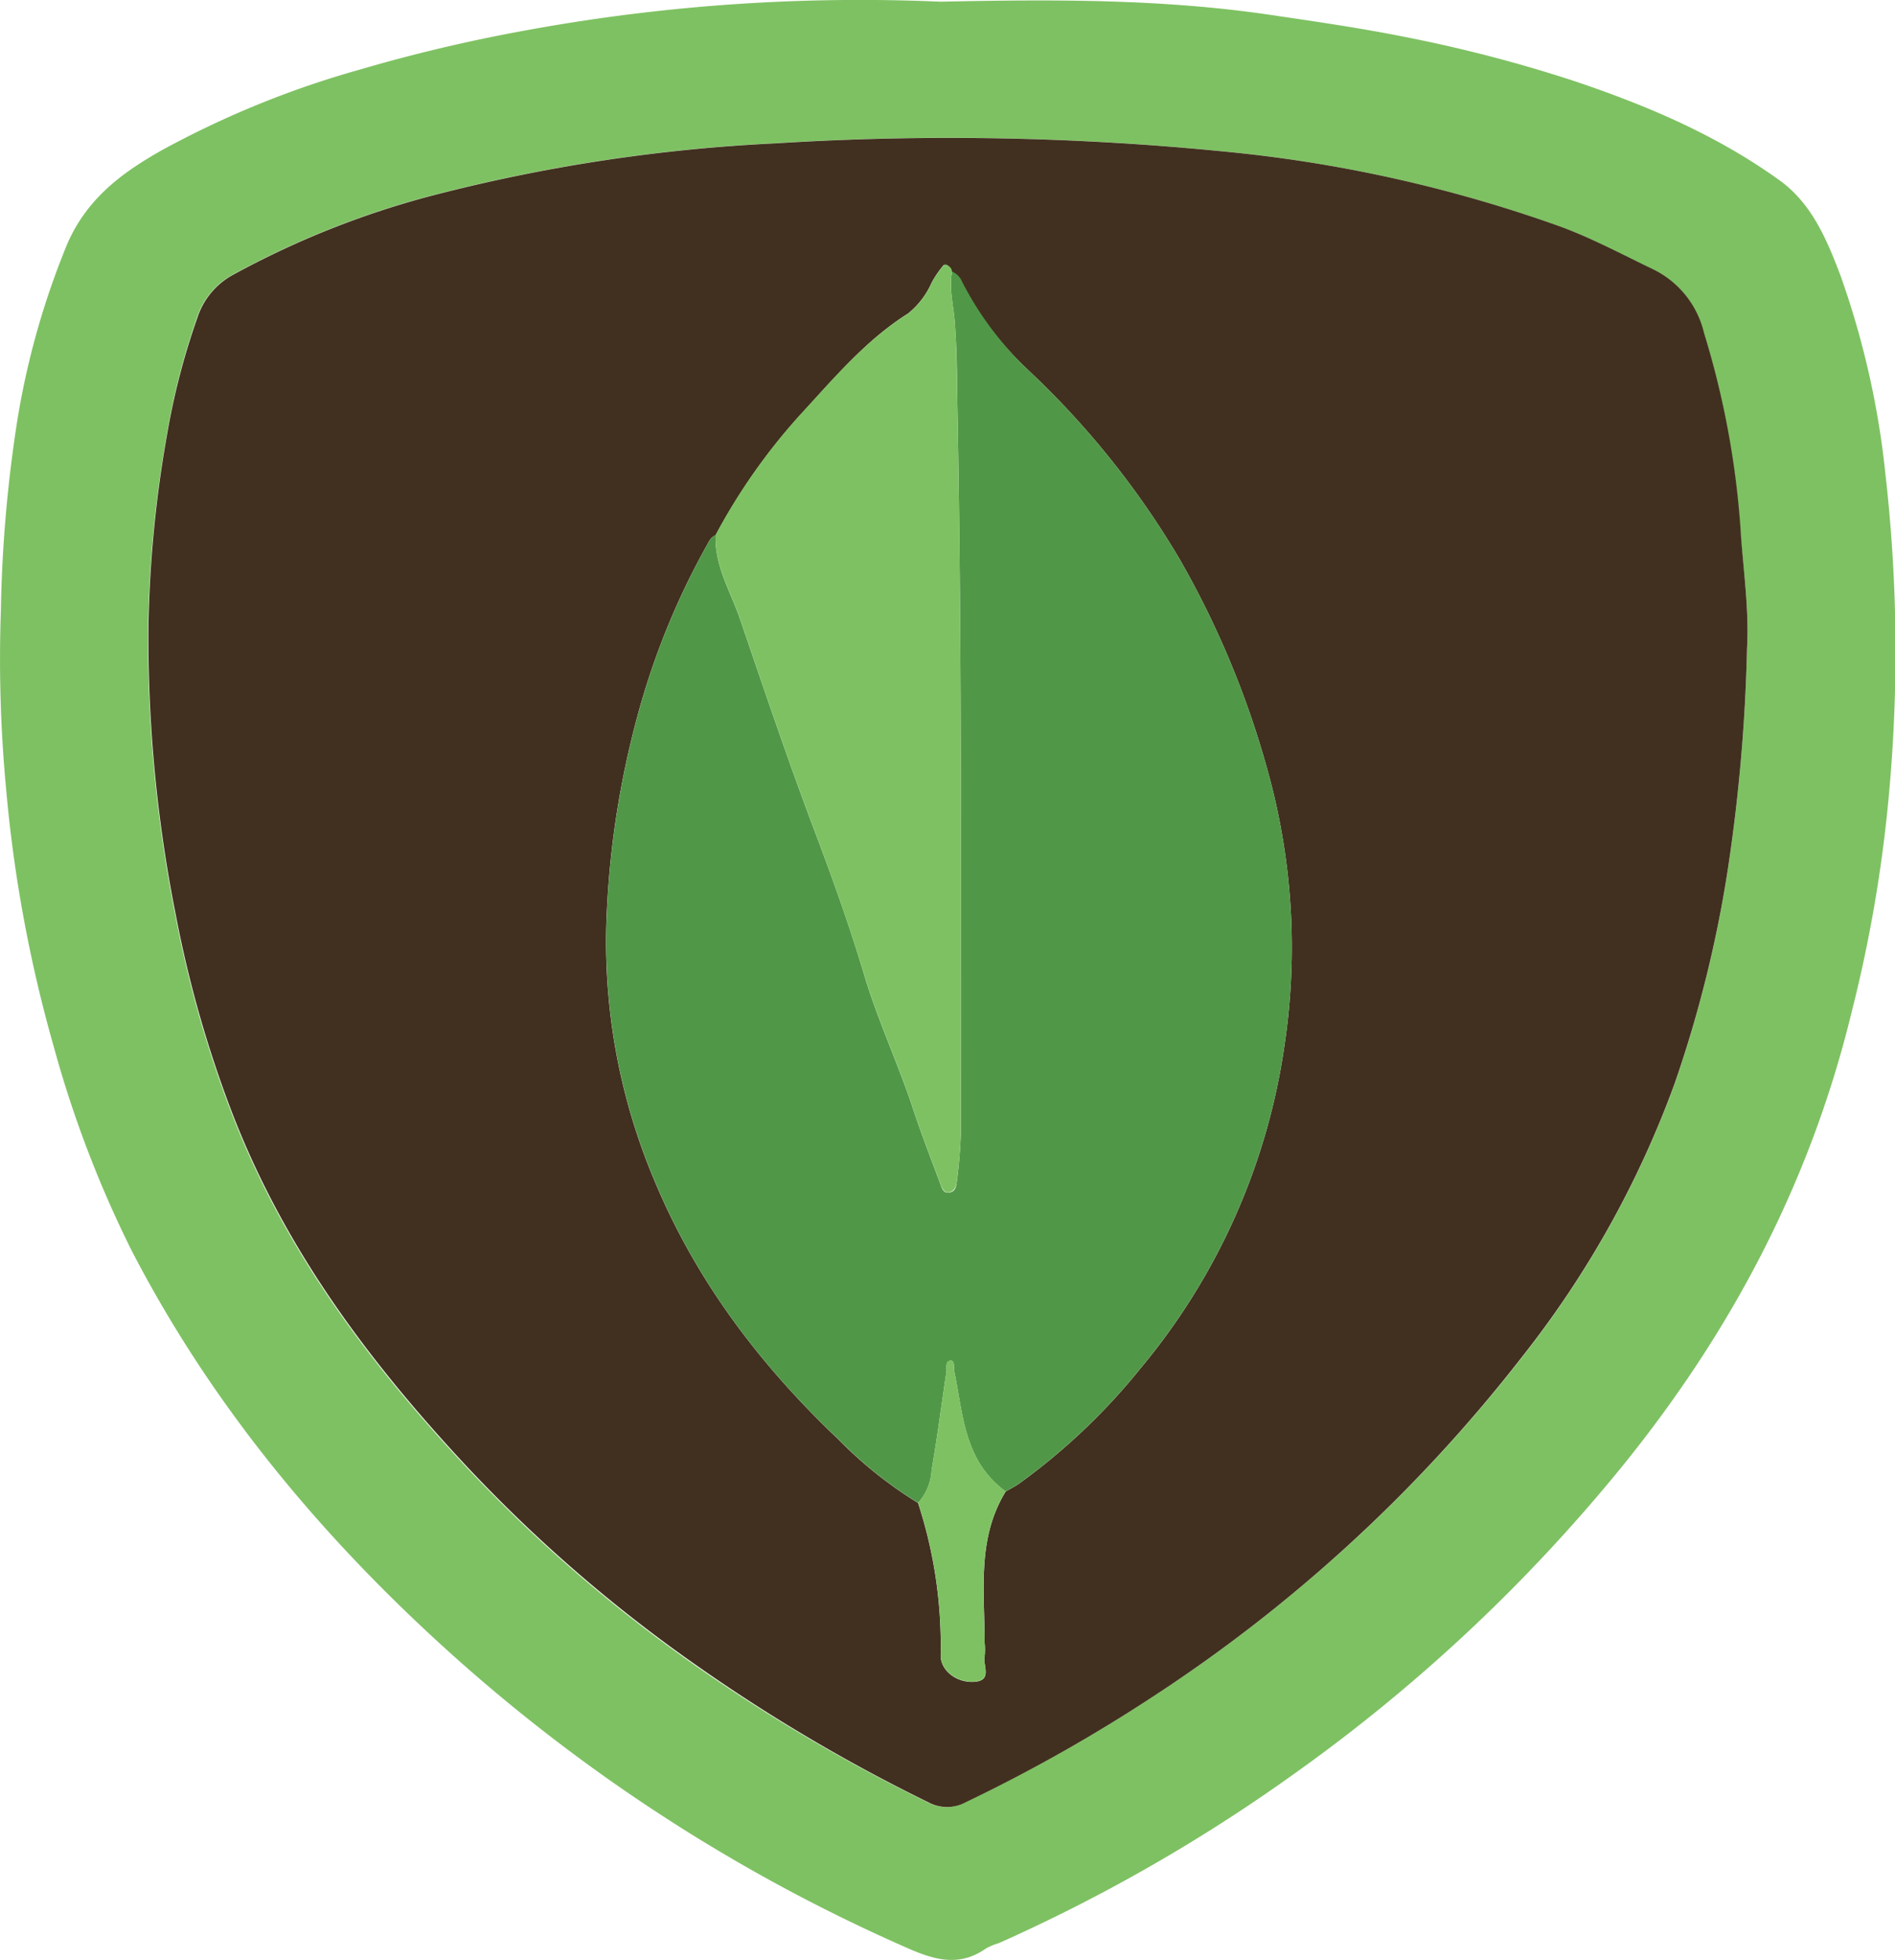 <svg xmlns="http://www.w3.org/2000/svg" viewBox="0 0 190.03 196.5"><defs><style>.cls-1{fill:#7ec162;}.cls-2{fill:#41301f;}.cls-3{fill:#519748;}</style></defs><title>MongoDB</title><g id="Capa_2" data-name="Capa 2"><g id="MongoDB"><path class="cls-1" d="M94.32.17c11.56-.25,22.31-.26,33,1.31,4.67.69,9.34,1.36,14,2.31a142,142,0,0,1,16.59,4.35c7.22,2.43,14.23,5.39,20.55,9.94,3.2,2.31,4.7,5.86,6.07,9.45a85.58,85.58,0,0,1,4.54,20,156.81,156.81,0,0,1,.45,31,139.88,139.88,0,0,1-3.82,22.86c-4.19,17.28-12.19,32.26-23.09,45.69a167.32,167.32,0,0,1-32.67,30.63,168.71,168.71,0,0,1-29.78,17.09,6.62,6.62,0,0,0-1.28.53c-3,2.12-5.79.91-8.64-.37a171.42,171.42,0,0,1-46.5-30.53c-12.19-11.22-22.75-24-30.56-39.1a112,112,0,0,1-7.8-20.44A138.68,138.68,0,0,1,.61,79.06,139.18,139.18,0,0,1,.09,61.13,137.31,137.31,0,0,1,1.76,42a79.68,79.68,0,0,1,5-17.58c2-4.57,5.54-7.14,9.45-9.35A94.52,94.52,0,0,1,36,7,161.49,161.49,0,0,1,52,3.18,185.54,185.54,0,0,1,94.32.17ZM175.19,65c.23-4.09-.42-8.12-.7-12.18a87,87,0,0,0-3.65-19.49A9.55,9.55,0,0,0,165.77,27c-3.11-1.49-6.16-3.13-9.37-4.31a139.21,139.21,0,0,0-34-7.54,278.4,278.4,0,0,0-44.64-.79,168.62,168.62,0,0,0-33.53,5,88.2,88.2,0,0,0-20.9,8.18,7.53,7.53,0,0,0-3.57,4.28,71.06,71.06,0,0,0-3.06,11.89,121.12,121.12,0,0,0-1.85,19.09,141.67,141.67,0,0,0,2.74,29,116,116,0,0,0,5.68,19.91c5.3,13.7,13.81,25,23.49,35.36a146.93,146.93,0,0,0,23.11,20,171.07,171.07,0,0,0,23.18,13.62,3.93,3.93,0,0,0,3.75,0A160.8,160.8,0,0,0,115.75,170a152,152,0,0,0,36.83-33.87,98.33,98.33,0,0,0,15.36-27.49,122,122,0,0,0,5.34-21.54A173.26,173.26,0,0,0,175.19,65Z"/><path class="cls-2" d="M175.19,65a173.26,173.26,0,0,1-1.91,22.06,122,122,0,0,1-5.34,21.54,98.33,98.33,0,0,1-15.36,27.49A152,152,0,0,1,115.75,170a160.8,160.8,0,0,1-18.91,10.68,3.93,3.93,0,0,1-3.75,0A171.07,171.07,0,0,1,69.91,167a146.93,146.93,0,0,1-23.11-20c-9.68-10.37-18.19-21.66-23.49-35.36a116,116,0,0,1-5.68-19.91,141.67,141.67,0,0,1-2.74-29,121.12,121.12,0,0,1,1.85-19.09A71.06,71.06,0,0,1,19.8,31.83a7.53,7.53,0,0,1,3.57-4.28,88.2,88.2,0,0,1,20.9-8.18,168.62,168.62,0,0,1,33.53-5,278.4,278.4,0,0,1,44.64.79,139.21,139.21,0,0,1,34,7.54c3.21,1.18,6.26,2.82,9.37,4.31a9.55,9.55,0,0,1,5.07,6.37,87,87,0,0,1,3.65,19.49C174.77,56.91,175.42,60.94,175.19,65ZM95,26.61a.25.25,0,0,0-.4,0,10,10,0,0,0-1.18,1.74,8.23,8.23,0,0,1-2.36,3.08C86.81,34.1,83.56,38,80.18,41.67a60.15,60.15,0,0,0-8.43,12c-.49.17-.67.65-.91,1.07a74.93,74.93,0,0,0-6.92,17.05,90.93,90.93,0,0,0-3.06,19.4,61.47,61.47,0,0,0,4.74,27.1c4.24,10.21,10.7,18.63,18.46,26a41.91,41.91,0,0,0,8,6.38,46,46,0,0,1,2.27,15.2c-.06,1.59,1.59,2.87,3.41,2.73s.79-1.67,1-2.58a6.19,6.19,0,0,0,0-1.29c0-5.18-.8-10.48,2.11-15.2.45-.27.92-.5,1.35-.8a62.86,62.86,0,0,0,12.13-11.5,64.92,64.92,0,0,0,14.5-32.58A66,66,0,0,0,127.58,79a91,91,0,0,0-9.32-23A85.69,85.69,0,0,0,103,37a32.75,32.75,0,0,1-6.59-8.73,1.9,1.9,0,0,0-1-1A.71.71,0,0,0,95,26.61Z"/><path class="cls-3" d="M95.47,27.22a1.9,1.9,0,0,1,1,1A32.75,32.75,0,0,0,103,37,85.69,85.69,0,0,1,118.26,56a91,91,0,0,1,9.32,23,66,66,0,0,1,1.25,25.64,64.92,64.92,0,0,1-14.5,32.58,62.86,62.86,0,0,1-12.13,11.5c-.43.3-.9.53-1.35.8a9.78,9.78,0,0,1-3.15-3.83c-1.22-2.58-1.42-5.42-2-8.16-.09-.4.08-1.11-.33-1.12-.64,0-.4.73-.47,1.16-.49,3.26-.91,6.55-1.48,9.8a5.27,5.27,0,0,1-1.35,3.29,41.91,41.91,0,0,1-8-6.38c-7.76-7.35-14.22-15.77-18.46-26a61.47,61.47,0,0,1-4.74-27.1,90.93,90.93,0,0,1,3.06-19.4,74.93,74.93,0,0,1,6.92-17.05c.24-.42.42-.9.91-1.07-.11,3.1,1.52,5.66,2.45,8.4,2.43,7.1,4.82,14.22,7.48,21.24,1.8,4.78,3.53,9.6,5,14.53,1.37,4.56,3.41,8.88,4.9,13.42.82,2.49,1.78,4.94,2.69,7.4.17.44.29,1,.91.91s.7-.62.76-1.12a47.39,47.39,0,0,0,.4-4.78c0-25,.12-50-.38-75,0-2.1-.07-4.18-.22-6.28C95.63,30.65,95.15,29,95.47,27.22Z"/><path class="cls-1" d="M95.47,27.22c-.32,1.73.16,3.43.28,5.13.15,2.1.18,4.18.22,6.28.5,25,.39,50,.38,75a47.39,47.39,0,0,1-.4,4.78c-.06.5-.24,1-.76,1.12s-.74-.47-.91-.91c-.91-2.46-1.87-4.91-2.69-7.4-1.49-4.54-3.53-8.86-4.9-13.42-1.48-4.93-3.21-9.75-5-14.53-2.66-7-5.05-14.14-7.48-21.24-.93-2.74-2.56-5.3-2.45-8.4a60.15,60.15,0,0,1,8.43-12C83.56,38,86.81,34.1,91.07,31.44a8.23,8.23,0,0,0,2.36-3.08,10,10,0,0,1,1.18-1.74H95A.71.71,0,0,1,95.47,27.22Z"/><path class="cls-1" d="M92.07,150.65a5.27,5.27,0,0,0,1.35-3.29c.57-3.25,1-6.54,1.48-9.8.07-.43-.17-1.18.47-1.16.41,0,.24.72.33,1.12.58,2.74.78,5.58,2,8.16a9.78,9.78,0,0,0,3.15,3.83c-2.91,4.72-2.12,10-2.11,15.2a6.19,6.19,0,0,1,0,1.29c-.21.91.79,2.44-1,2.58s-3.47-1.14-3.41-2.73A46,46,0,0,0,92.07,150.65Z"/><path class="cls-3" d="M95,26.61h-.4A.25.25,0,0,1,95,26.61Z"/></g></g></svg>